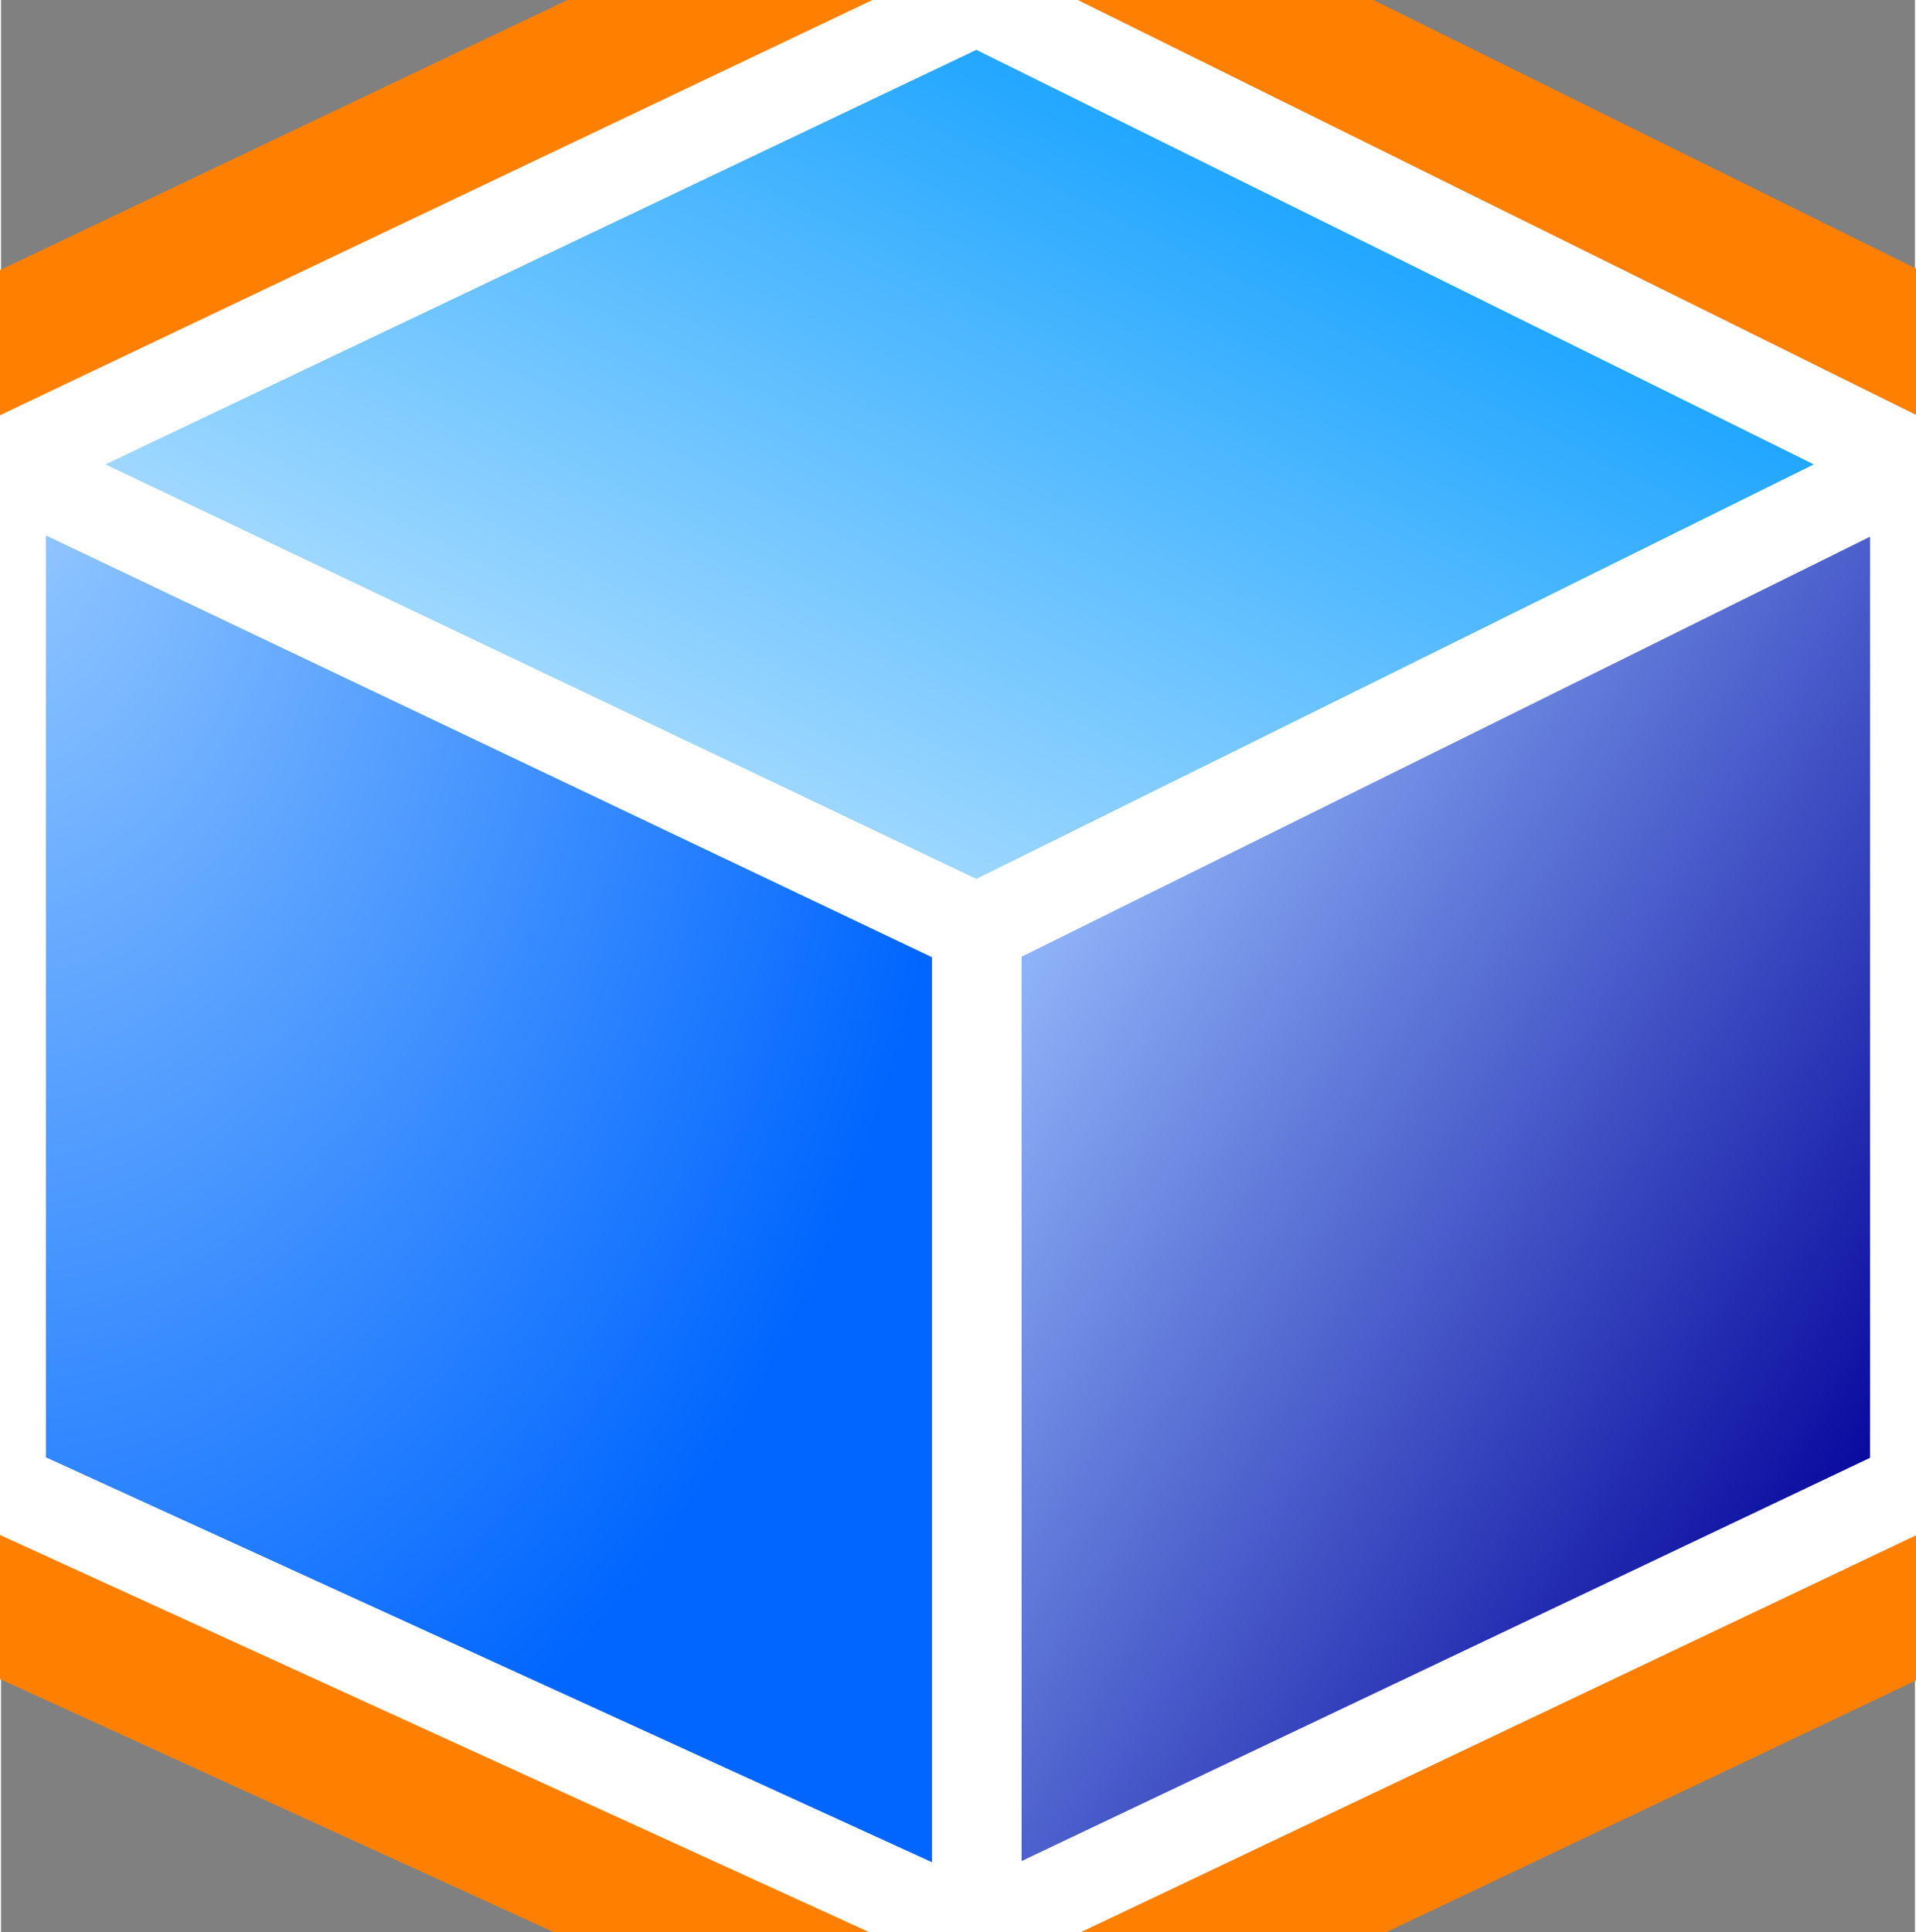 <svg xmlns="http://www.w3.org/2000/svg" xmlns:xlink="http://www.w3.org/1999/xlink" version="1.1" width="0.357" height="0.36" viewBox="0 0 25.673 25.917">
  <rect x="0" y="0" width="25.673" height="25.917" fill="#808080" stroke="none"/>
  <title><![CDATA[]]></title>
  <g transform=" scale(1) ">
    <g xmlns="http://www.w3.org/2000/svg" id="Layer1003">
      <path d="  M0,6.23 L13.088,0 L25.673,6.23 L25.673,19.936 L13.088,25.917 L0,19.936 L0,6.23 Z" style="stroke-width: 4.72; stroke-linecap: round; stroke-linejoin: round; fill-rule: evenodd; fill: #ffffff; "/>
      <path d="  M0,6.23 L13.088,0 L25.673,6.23 L25.673,19.936 L13.088,25.917 L0,19.936 L0,6.23 Z" style="stroke-width: 4.72; stroke: #ff8000; stroke-dasharray: none; stroke-linecap: round; stroke-linejoin: round; fill: none; "/>
    </g>
    <g xmlns="http://www.w3.org/2000/svg" xmlns:xlink="http://www.w3.org/1999/xlink" id="Layer1004">
      <defs>
        <linearGradient id="grad4">
          <stop offset="0%" stop-color="#c0e5ff" stop-opacity="1"/>
          <stop offset="100%" stop-color="#0099ff" stop-opacity="1"/>
        </linearGradient>
        <linearGradient xlink:href="#grad4" id="grad5" x1="0" y1="0" x2="0" y2="1" gradientTransform="rotate(225 .5 .5)" gradientUnits="objectBoundingBox">
  </linearGradient>
      </defs>
      <path d="  M13.088,0 L25.673,6.23 L13.088,12.46 L0,6.23 L13.088,0 Z" style="stroke-width: 1.2; stroke-linecap: round; stroke-linejoin: round; fill-rule: evenodd; fill: url(#grad5); "/>
      <path d="  M13.088,0 L25.673,6.23 L13.088,12.46 L0,6.23 L13.088,0 Z" style="stroke-width: 1.2; stroke: #ffffff; stroke-dasharray: none; stroke-linecap: round; stroke-linejoin: round; fill: none; "/>
    </g>
    <g xmlns="http://www.w3.org/2000/svg" xmlns:xlink="http://www.w3.org/1999/xlink" id="Layer1005">
      <defs>
        <linearGradient id="grad6">
          <stop offset="0%" stop-color="#000099" stop-opacity="1"/>
          <stop offset="100%" stop-color="#99c0ff" stop-opacity="1"/>
        </linearGradient>
        <linearGradient xlink:href="#grad6" id="grad7" x1="0" y1="0" x2="0" y2="1" gradientTransform="rotate(135 .5 .5)" gradientUnits="objectBoundingBox">
  </linearGradient>
      </defs>
      <path d="  M13.088,12.46 L13.088,25.917 L25.673,19.936 L25.673,6.23 L13.088,12.46 Z" style="stroke-width: 1.2; stroke-linecap: round; stroke-linejoin: round; fill-rule: evenodd; fill: url(#grad7); "/>
      <path d="  M13.088,12.46 L13.088,25.917 L25.673,19.936 L25.673,6.23 L13.088,12.46 Z" style="stroke-width: 1.2; stroke: #ffffff; stroke-dasharray: none; stroke-linecap: round; stroke-linejoin: round; fill: none; "/>
    </g>
    <g xmlns="http://www.w3.org/2000/svg" id="Layer1006">
      <defs>
        <radialGradient id="grad8" cx="0%" cy="0%" r="100%">
          <stop offset="0%" stop-color="#99ccff" stop-opacity="1"/>
          <stop offset="100%" stop-color="#0066ff" stop-opacity="1"/>
        </radialGradient>
      </defs>
      <path d="  M13.088,12.46 L13.088,25.917 L0,19.936 L0,6.23 L13.088,12.46 Z" style="stroke-width: 1.2; stroke-linecap: round; stroke-linejoin: round; fill-rule: evenodd; fill: url(#grad8); "/>
      <path d="  M13.088,12.46 L13.088,25.917 L0,19.936 L0,6.23 L13.088,12.46 Z" style="stroke-width: 1.2; stroke: #ffffff; stroke-dasharray: none; stroke-linecap: round; stroke-linejoin: round; fill: none; "/>
    </g>
    <path xmlns="http://www.w3.org/2000/svg" d="  M13.088,25.917 L13.088,12.46" style="stroke-width: 1.2; stroke: #ffffff; stroke-dasharray: none; stroke-linecap: round; stroke-linejoin: round; fill: none; "/>
    <path xmlns="http://www.w3.org/2000/svg" d="  M0,6.23 L13.088,12.46" style="stroke-width: 1.2; stroke: #ffffff; stroke-dasharray: none; stroke-linecap: round; stroke-linejoin: round; fill: none; "/>
    <path xmlns="http://www.w3.org/2000/svg" d="  M13.088,12.46 L25.673,6.23" style="stroke-width: 1.2; stroke: #ffffff; stroke-dasharray: none; stroke-linecap: round; stroke-linejoin: round; fill: none; "/>
    <path xmlns="http://www.w3.org/2000/svg" d="  M13.088,0 L25.673,6.23 L25.673,19.936 L13.088,25.917 L0,19.936 L0,6.23 L13.088,0 Z" style="stroke-width: 1.2; stroke: #ffffff; stroke-dasharray: none; stroke-linecap: round; stroke-linejoin: round; fill: none; "/>
    <!--converted by libvisio2svg-->
  </g>
</svg>

